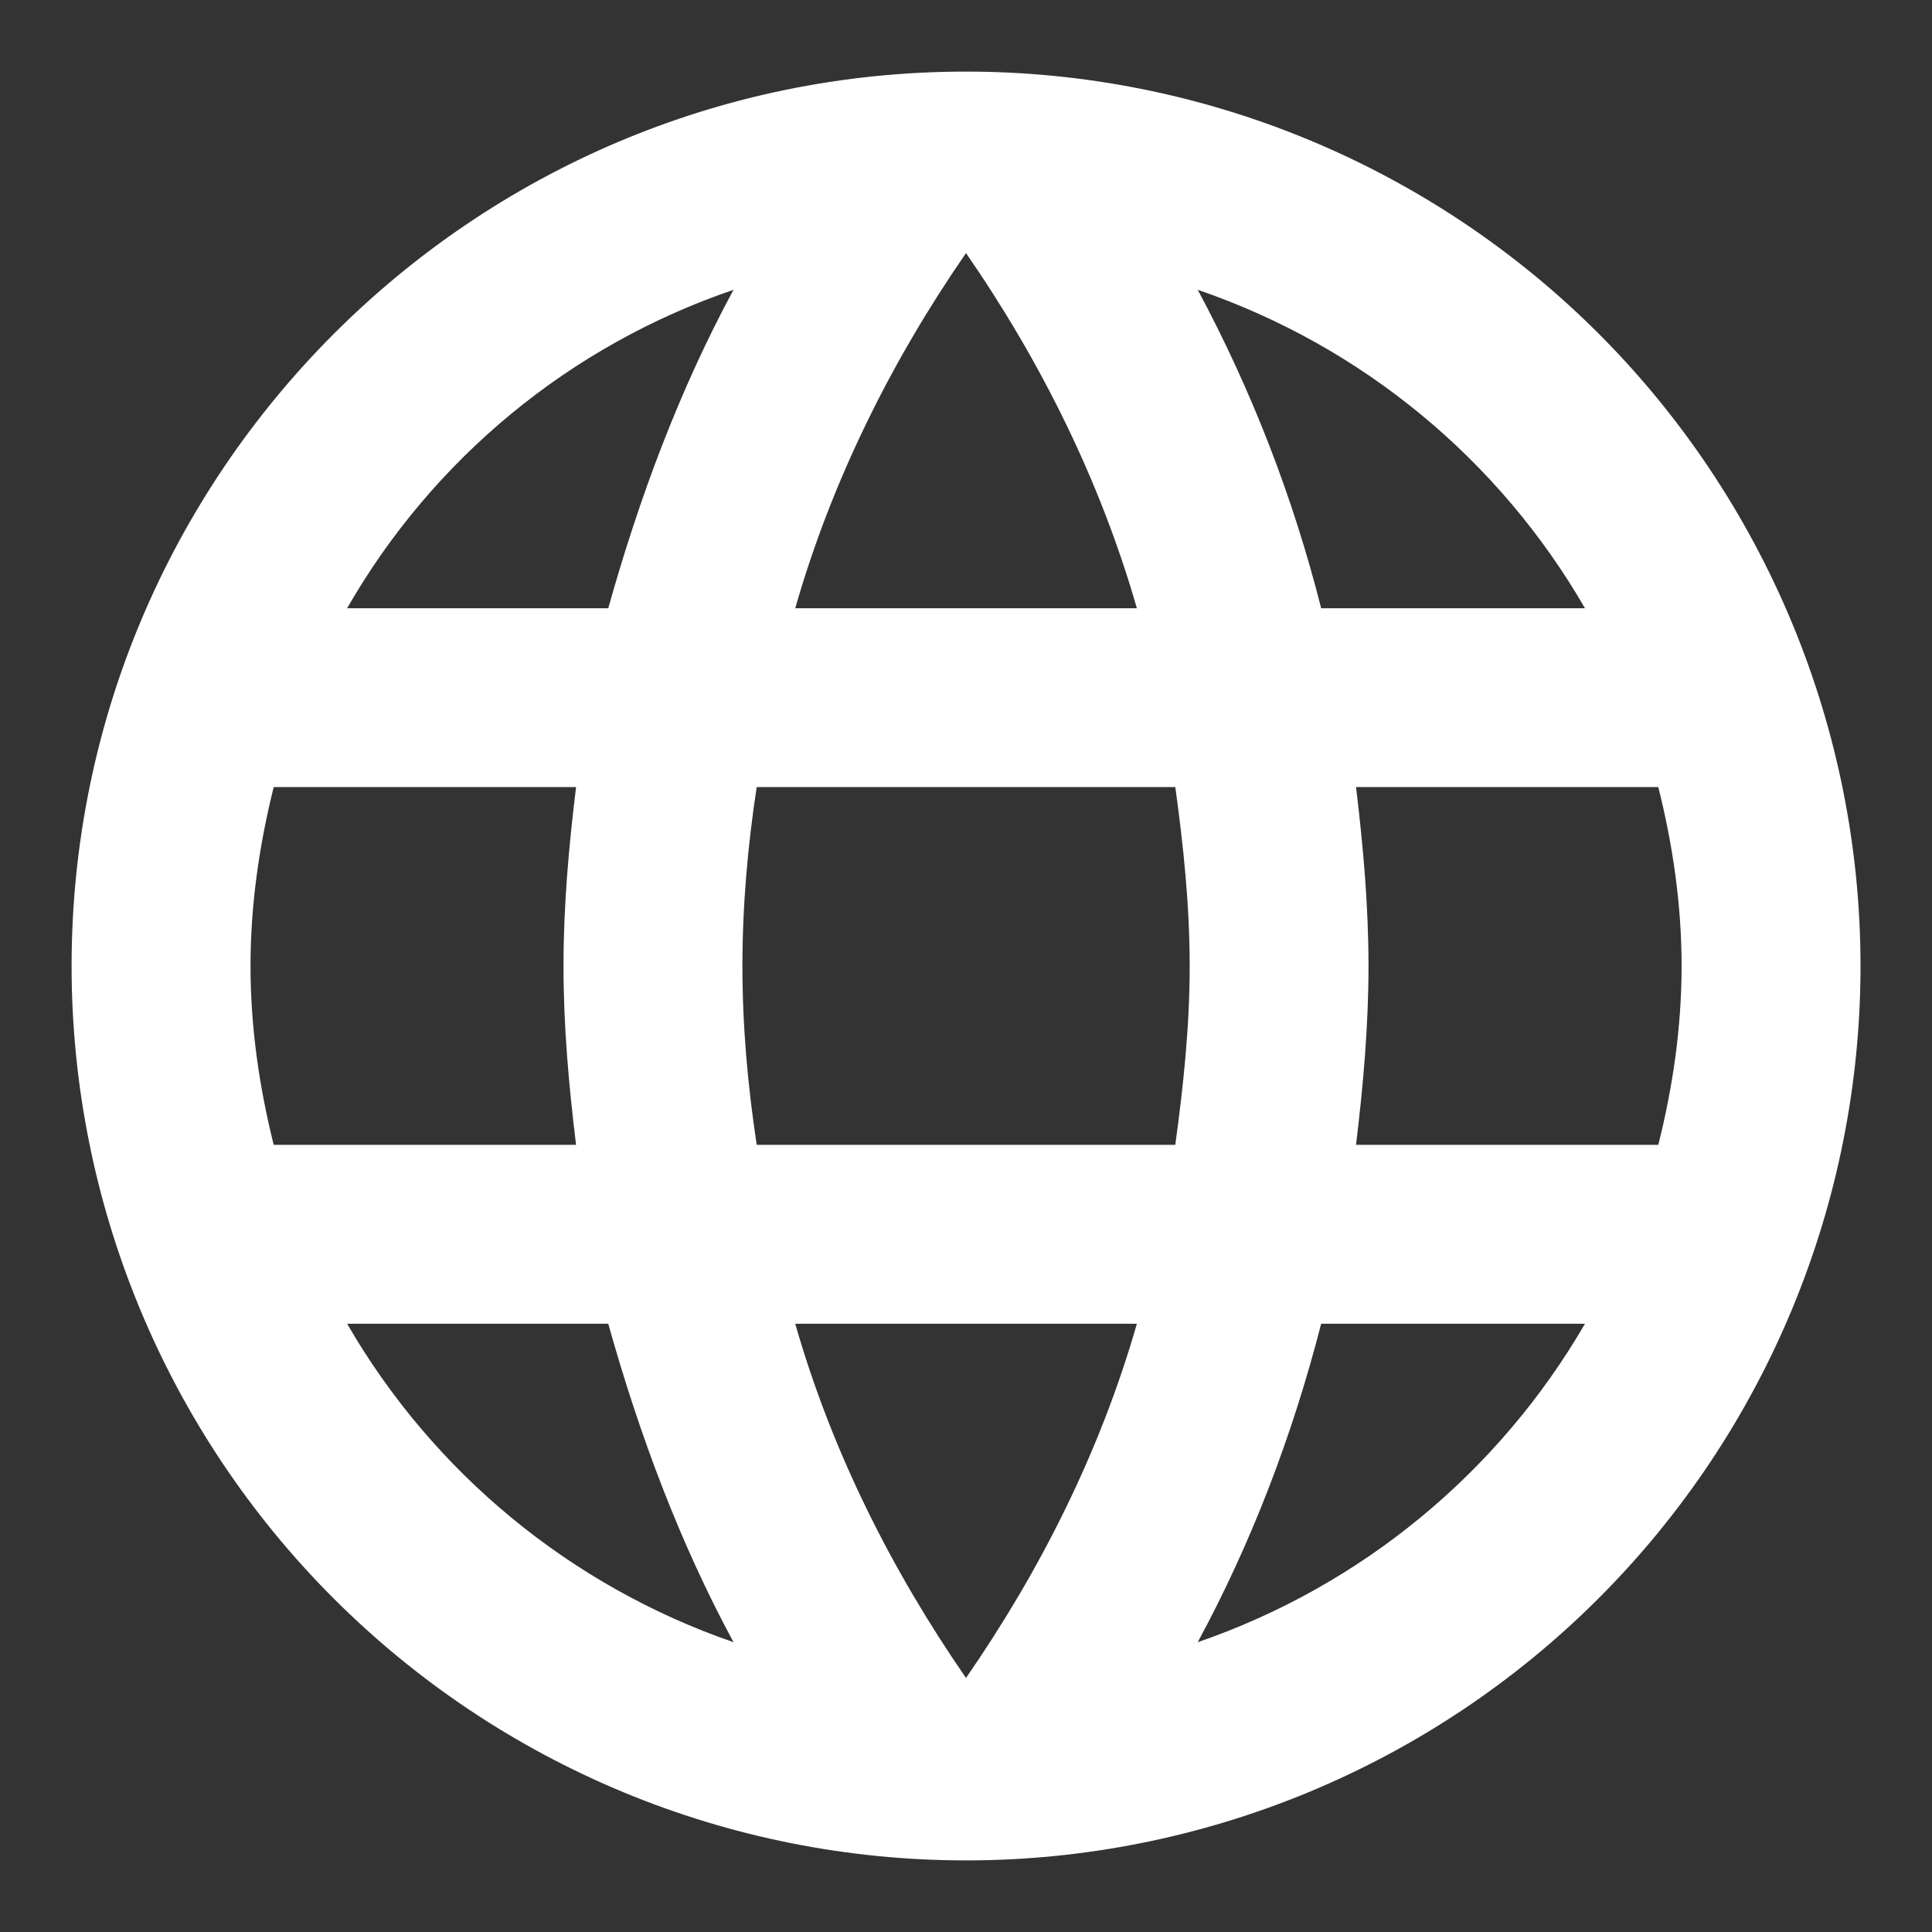 <svg width="18" height="18" viewBox="0 0 18 18" fill="none" xmlns="http://www.w3.org/2000/svg">
<rect x="0" y="0" width="18" height="18" fill="#333333" stroke="none"/>
<path d="M12.634 10.666C12.7 10.117 12.75 9.566 12.75 9C12.75 8.433 12.7 7.883 12.634 7.333H15.45C15.584 7.867 15.667 8.425 15.667 9C15.667 9.575 15.584 10.133 15.45 10.666M11.159 15.3C11.659 14.375 12.042 13.375 12.309 12.333H14.767C13.96 13.723 12.679 14.777 11.159 15.3ZM10.95 10.666H7.05C6.967 10.117 6.917 9.566 6.917 9C6.917 8.433 6.967 7.875 7.05 7.333H10.95C11.025 7.875 11.084 8.433 11.084 9C11.084 9.566 11.025 10.117 10.95 10.666ZM9 15.633C8.309 14.633 7.75 13.525 7.409 12.333H10.592C10.25 13.525 9.692 14.633 9 15.633ZM5.667 5.667H3.234C4.033 4.273 5.313 3.218 6.834 2.7C6.334 3.625 5.959 4.625 5.667 5.667ZM3.234 12.333H5.667C5.959 13.375 6.334 14.375 6.834 15.3C5.316 14.776 4.038 13.723 3.234 12.333ZM2.55 10.666C2.417 10.133 2.334 9.575 2.334 9C2.334 8.425 2.417 7.867 2.55 7.333H5.367C5.3 7.883 5.25 8.433 5.25 9C5.25 9.566 5.3 10.117 5.367 10.666M9 2.358C9.692 3.358 10.25 4.475 10.592 5.667H7.409C7.75 4.475 8.309 3.358 9 2.358ZM14.767 5.667H12.309C12.048 4.634 11.662 3.638 11.159 2.7C12.692 3.225 13.967 4.283 14.767 5.667ZM9 0.667C4.392 0.667 0.667 4.417 0.667 9C0.667 11.21 1.545 13.33 3.108 14.892C3.882 15.666 4.8 16.28 5.811 16.699C6.822 17.118 7.906 17.333 9 17.333C11.21 17.333 13.33 16.455 14.893 14.892C16.456 13.33 17.334 11.21 17.334 9C17.334 7.905 17.118 6.822 16.699 5.811C16.28 4.8 15.667 3.881 14.893 3.107C14.119 2.333 13.2 1.72 12.189 1.301C11.178 0.882 10.095 0.667 9 0.667Z" fill="white"/>
</svg>
